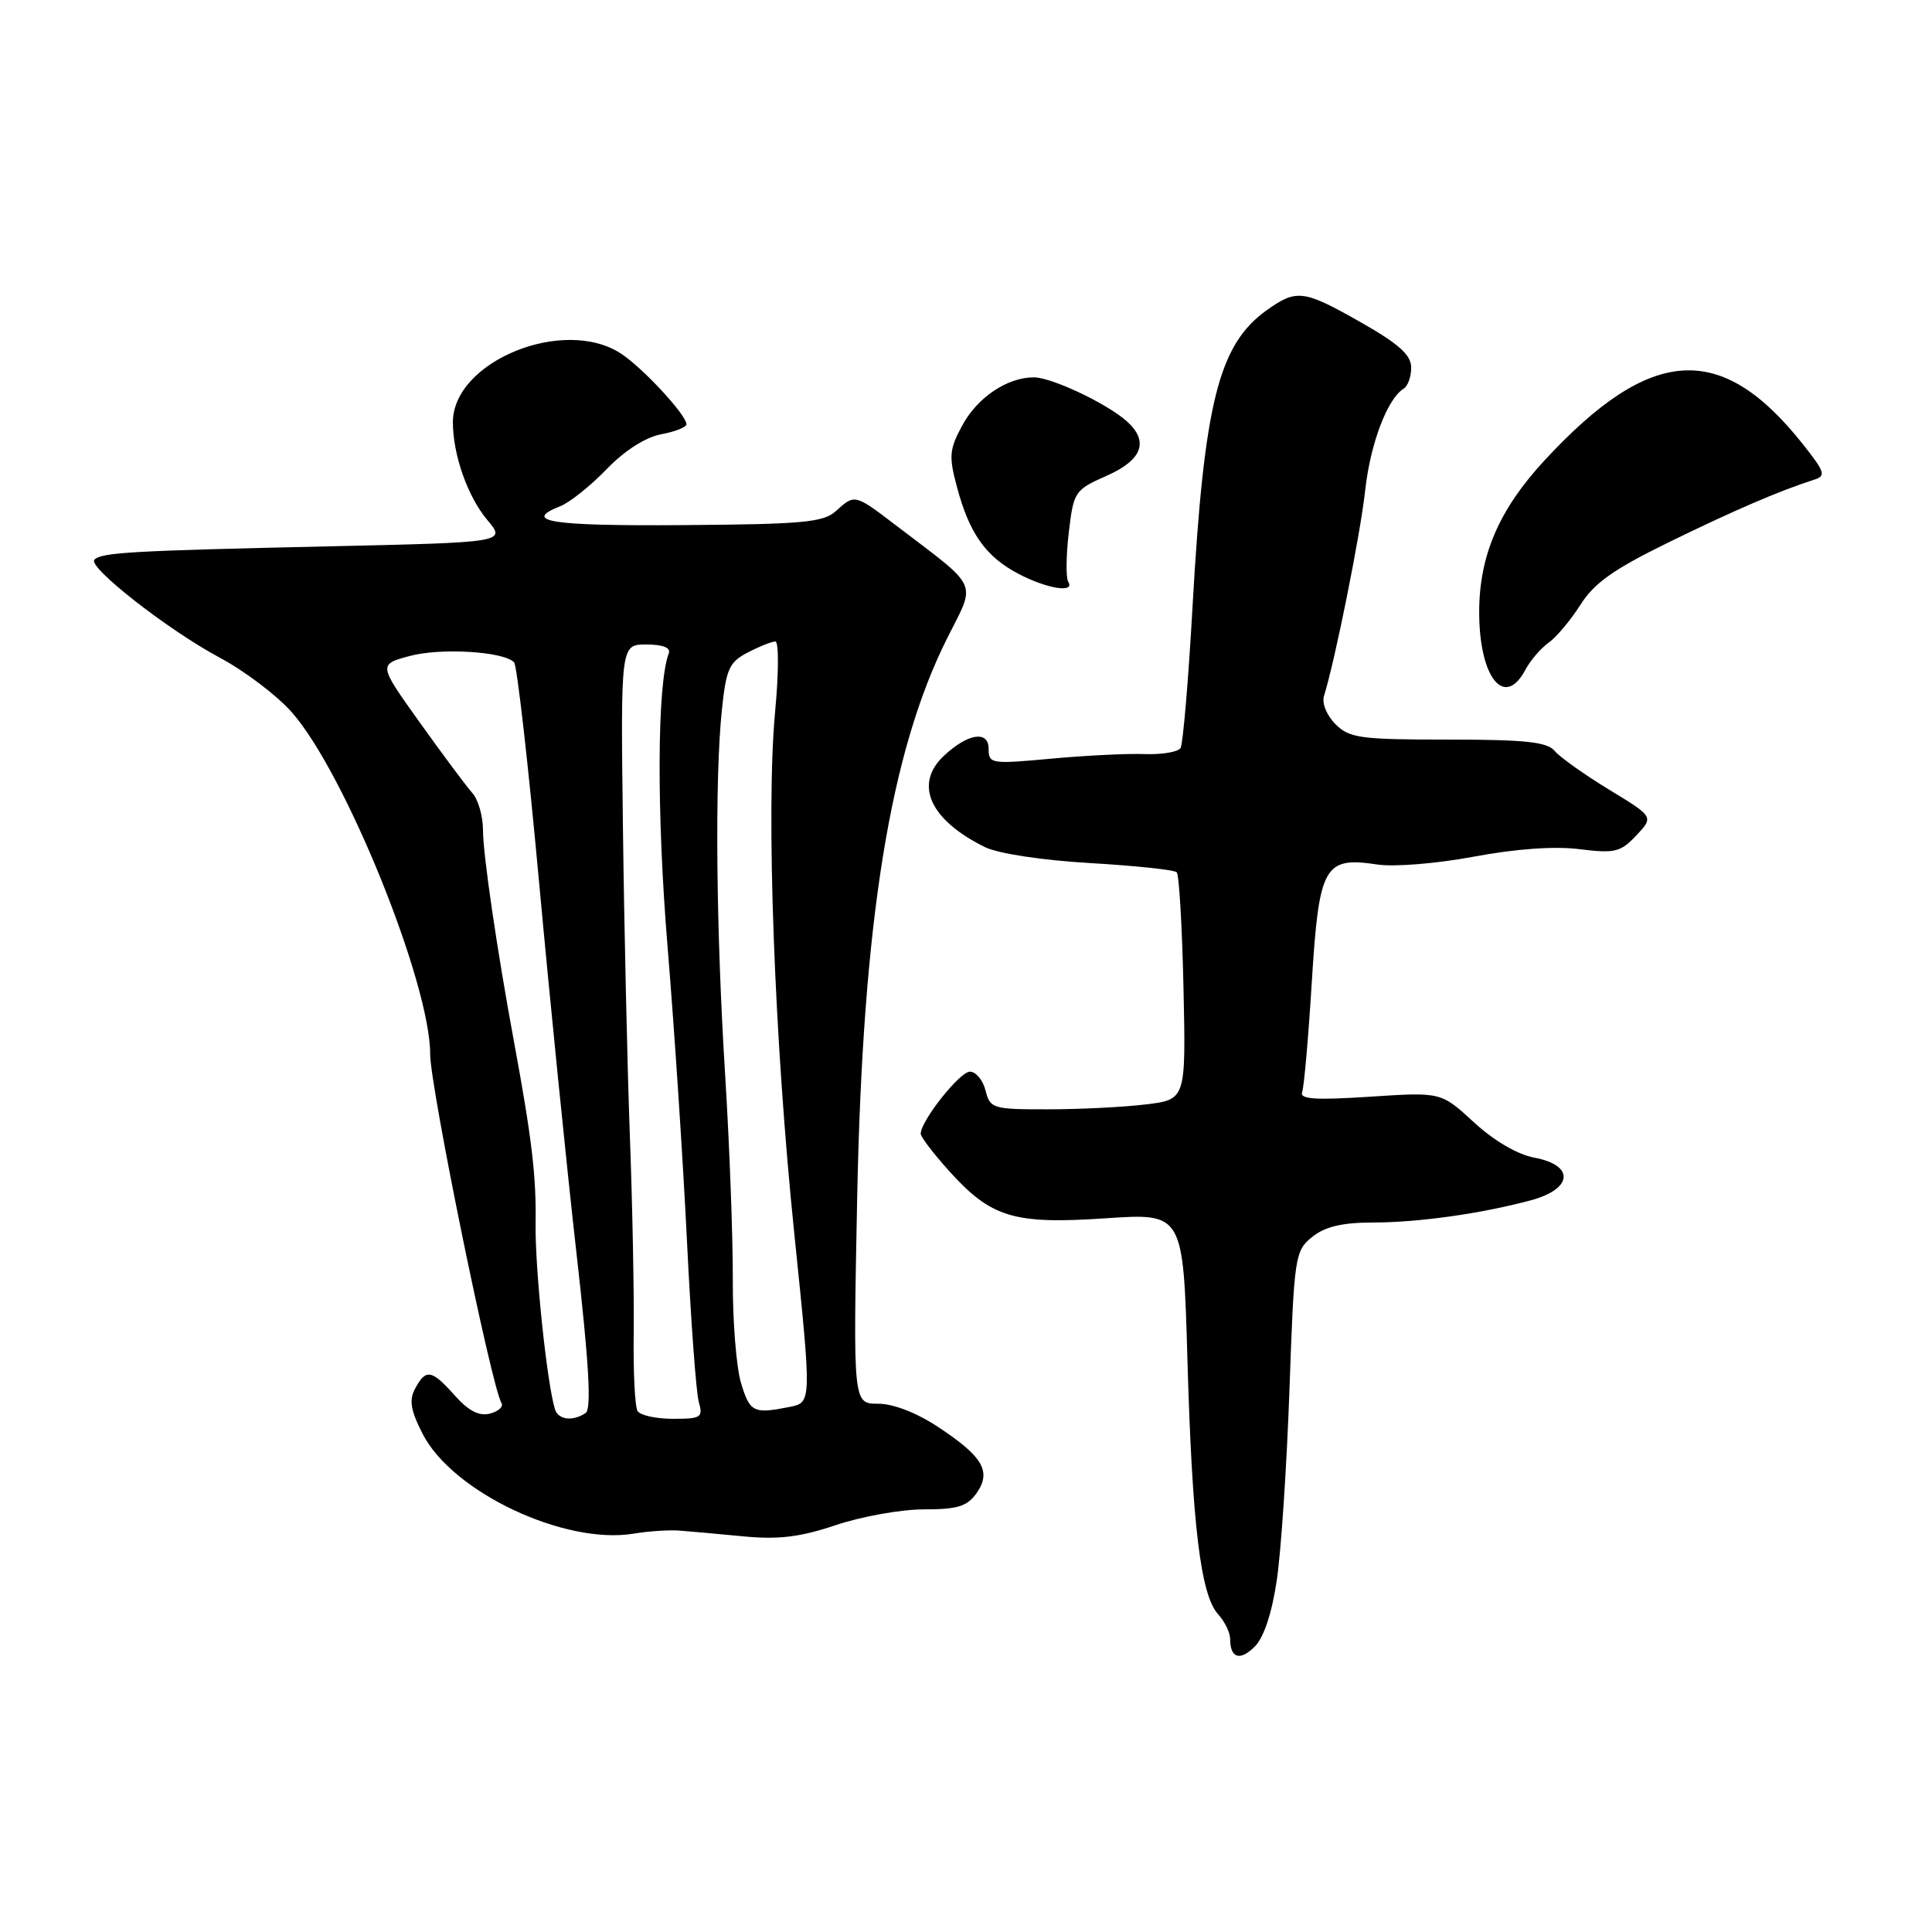 <?xml version="1.0" encoding="UTF-8" standalone="no"?>
<!DOCTYPE svg PUBLIC "-//W3C//DTD SVG 1.1//EN" "http://www.w3.org/Graphics/SVG/1.1/DTD/svg11.dtd" >
<svg xmlns="http://www.w3.org/2000/svg" xmlns:xlink="http://www.w3.org/1999/xlink" version="1.1" viewBox="0 0 256 256">
 <g >
 <path fill="currentColor"
d=" M 169.18 209.39 C 169.75 205.60 170.50 194.25 170.86 184.16 C 171.48 166.47 171.58 165.75 173.86 163.91 C 175.56 162.54 177.81 162.00 181.86 161.99 C 187.94 161.99 196.25 160.82 202.87 159.04 C 208.42 157.54 208.68 154.40 203.32 153.40 C 201.07 152.98 197.95 151.15 195.30 148.71 C 190.95 144.70 190.95 144.70 181.52 145.32 C 174.31 145.79 172.19 145.65 172.54 144.72 C 172.79 144.05 173.37 137.48 173.82 130.11 C 174.78 114.69 175.45 113.49 182.49 114.55 C 184.74 114.89 190.38 114.43 195.30 113.51 C 200.86 112.47 205.98 112.10 209.29 112.52 C 213.98 113.10 214.73 112.92 216.82 110.70 C 219.14 108.23 219.14 108.23 213.19 104.62 C 209.93 102.63 206.69 100.33 206.00 99.50 C 205.01 98.31 202.12 98.00 191.88 98.00 C 180.23 98.00 178.80 97.80 176.95 95.95 C 175.78 94.78 175.13 93.16 175.44 92.20 C 176.88 87.62 180.27 70.76 180.89 65.00 C 181.57 58.81 183.82 52.85 185.99 51.50 C 186.55 51.16 187.00 49.90 186.99 48.69 C 186.98 47.04 185.35 45.57 180.39 42.75 C 172.74 38.40 171.82 38.28 167.88 41.08 C 161.47 45.65 159.55 53.29 158.02 80.33 C 157.47 90.14 156.75 98.59 156.43 99.12 C 156.10 99.64 153.96 100.00 151.67 99.92 C 149.38 99.83 143.79 100.11 139.25 100.53 C 131.35 101.26 131.00 101.21 131.00 99.24 C 131.00 96.75 128.27 97.16 125.09 100.13 C 121.06 103.88 123.19 108.64 130.50 112.24 C 132.24 113.10 138.07 113.99 144.42 114.36 C 150.42 114.71 155.60 115.26 155.92 115.58 C 156.24 115.90 156.64 122.81 156.82 130.93 C 157.14 145.70 157.14 145.70 151.82 146.34 C 148.89 146.70 143.06 146.99 138.86 146.99 C 131.54 147.00 131.19 146.89 130.59 144.50 C 130.24 143.12 129.31 142.00 128.52 142.00 C 127.17 142.00 122.00 148.53 122.00 150.23 C 122.00 150.65 123.69 152.86 125.75 155.15 C 131.34 161.35 134.31 162.25 146.50 161.43 C 156.78 160.74 156.78 160.74 157.34 180.12 C 157.97 202.09 159.08 211.32 161.40 213.89 C 162.28 214.86 163.00 216.33 163.00 217.16 C 163.00 219.73 164.31 220.14 166.27 218.17 C 167.46 216.99 168.54 213.73 169.18 209.39 Z  M 90.00 202.81 C 91.38 202.91 95.22 203.26 98.55 203.58 C 103.19 204.02 106.03 203.67 110.77 202.08 C 114.16 200.94 119.40 200.00 122.41 200.00 C 126.88 200.00 128.16 199.61 129.40 197.85 C 131.40 194.99 130.26 193.02 124.35 189.11 C 121.47 187.20 118.38 186.00 116.35 186.00 C 113.04 186.00 113.04 186.00 113.58 158.75 C 114.31 122.10 117.93 99.63 125.54 84.50 C 129.35 76.92 129.90 78.13 118.74 69.63 C 113.25 65.44 113.27 65.44 110.75 67.73 C 109.10 69.22 106.35 69.47 90.42 69.58 C 73.01 69.71 69.08 69.10 74.25 67.07 C 75.49 66.58 78.24 64.39 80.37 62.18 C 82.76 59.70 85.52 57.94 87.62 57.54 C 89.48 57.20 90.98 56.59 90.96 56.20 C 90.89 54.92 85.17 48.75 82.31 46.87 C 74.73 41.87 59.99 47.88 60.01 55.97 C 60.02 60.28 61.97 65.81 64.57 68.90 C 67.07 71.87 67.07 71.87 43.28 72.40 C 17.42 72.98 13.46 73.20 12.51 74.16 C 11.56 75.11 22.30 83.51 29.13 87.15 C 32.44 88.92 36.75 92.19 38.71 94.43 C 45.78 102.51 57.00 130.28 57.00 139.68 C 57.00 144.03 65.12 183.76 66.45 185.91 C 66.74 186.39 66.05 187.01 64.93 187.31 C 63.50 187.68 62.09 186.96 60.27 184.92 C 57.20 181.47 56.43 181.33 55.01 183.99 C 54.18 185.52 54.41 186.88 56.00 189.99 C 59.93 197.71 74.84 204.75 84.00 203.21 C 85.92 202.89 88.62 202.71 90.00 202.81 Z  M 202.12 88.75 C 202.78 87.51 204.16 85.90 205.20 85.16 C 206.24 84.43 208.13 82.16 209.42 80.13 C 211.24 77.25 213.84 75.41 221.13 71.85 C 229.80 67.61 235.78 65.04 240.33 63.58 C 241.99 63.06 241.84 62.59 238.90 58.87 C 228.07 45.20 218.76 45.77 204.67 60.99 C 198.63 67.51 196.00 73.62 196.00 81.11 C 196.00 89.79 199.35 93.97 202.12 88.75 Z  M 141.54 77.07 C 141.23 76.56 141.26 73.62 141.62 70.55 C 142.26 65.13 142.40 64.92 146.64 63.04 C 151.40 60.94 152.29 58.45 149.25 55.77 C 146.56 53.41 139.32 50.00 136.99 50.00 C 133.46 50.00 129.49 52.67 127.49 56.40 C 125.79 59.54 125.71 60.48 126.80 64.52 C 128.44 70.68 130.60 73.73 134.90 76.01 C 138.71 78.02 142.51 78.63 141.54 77.07 Z  M 73.54 186.75 C 72.48 183.37 70.88 168.07 70.97 162.17 C 71.07 155.87 70.48 150.89 68.10 138.00 C 65.84 125.77 64.00 113.20 64.00 110.02 C 64.00 108.17 63.37 105.95 62.59 105.08 C 61.81 104.21 58.69 100.02 55.65 95.77 C 50.12 88.04 50.12 88.04 54.30 86.92 C 58.42 85.81 66.75 86.32 68.12 87.76 C 68.51 88.17 70.00 101.32 71.44 117.00 C 72.88 132.68 75.10 154.72 76.38 166.00 C 78.05 180.70 78.39 186.71 77.60 187.23 C 75.91 188.37 73.98 188.14 73.54 186.75 Z  M 84.48 186.97 C 84.13 186.40 83.90 181.79 83.97 176.72 C 84.03 171.65 83.81 159.85 83.46 150.50 C 83.12 141.15 82.70 122.68 82.54 109.45 C 82.24 85.40 82.24 85.40 85.65 85.40 C 87.82 85.40 88.90 85.82 88.62 86.56 C 87.06 90.61 86.99 107.65 88.46 125.50 C 89.37 136.50 90.52 154.05 91.03 164.50 C 91.54 174.95 92.24 184.51 92.59 185.75 C 93.18 187.82 92.91 188.00 89.18 188.00 C 86.94 188.00 84.83 187.54 84.48 186.97 Z  M 98.18 183.22 C 97.56 181.14 97.07 174.95 97.10 169.47 C 97.12 163.99 96.67 151.85 96.09 142.50 C 94.88 123.12 94.70 103.17 95.65 94.10 C 96.22 88.62 96.62 87.73 99.10 86.45 C 100.64 85.65 102.28 85.00 102.74 85.00 C 103.20 85.00 103.19 89.16 102.71 94.25 C 101.48 107.37 102.59 137.76 105.27 163.67 C 107.55 185.84 107.55 185.84 104.65 186.42 C 99.84 187.38 99.36 187.15 98.18 183.22 Z "/>
</g>
</svg>